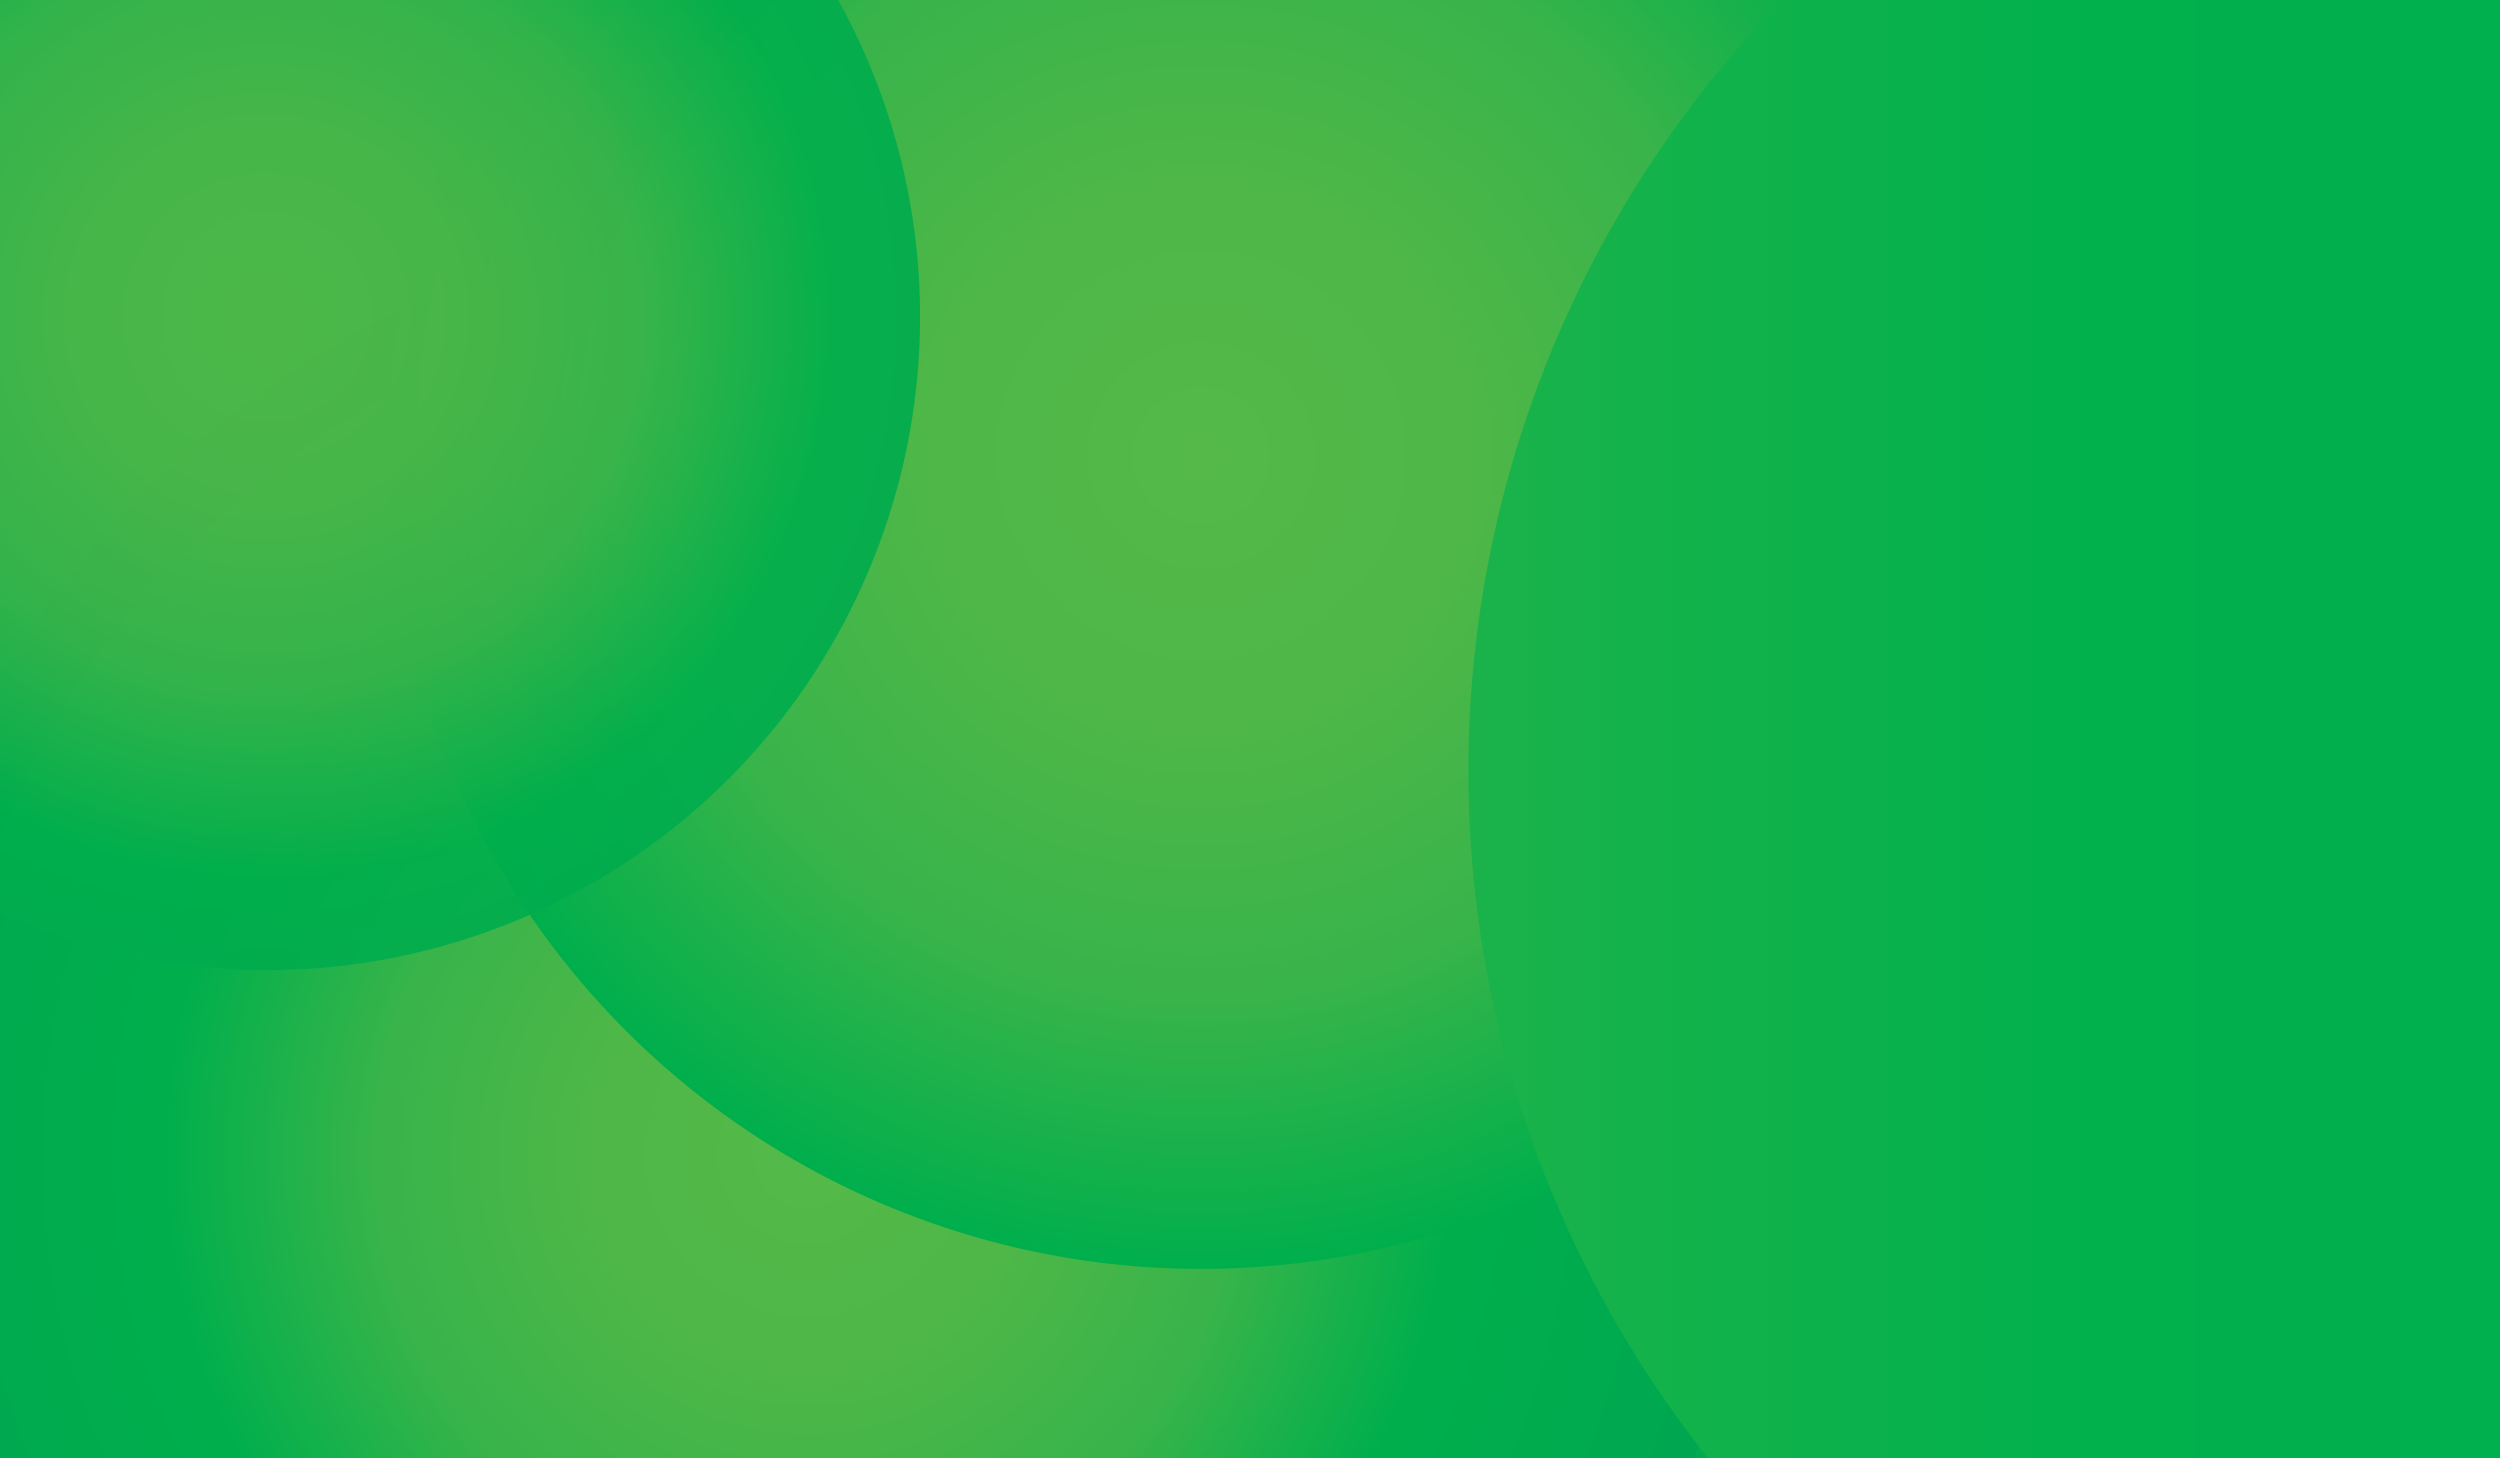 <?xml version="1.0" encoding="utf-8"?>
<!-- Generator: Adobe Illustrator 16.0.0, SVG Export Plug-In . SVG Version: 6.00 Build 0)  -->
<!DOCTYPE svg PUBLIC "-//W3C//DTD SVG 1.1//EN" "http://www.w3.org/Graphics/SVG/1.1/DTD/svg11.dtd">
<svg version="1.1" xmlns="http://www.w3.org/2000/svg" xmlns:xlink="http://www.w3.org/1999/xlink" x="0px" y="0px" width="1200px"
	 height="700px" viewBox="0 0 1200 700" enable-background="new 0 0 1200 700" xml:space="preserve">
<g id="Layer_2">
</g>
<g id="Layer_1">
	<g>
		<defs>
			<rect id="SVGID_1_" width="1200" height="700"/>
		</defs>
		<clipPath id="SVGID_2_">
			<use xlink:href="#SVGID_1_"  overflow="visible"/>
		</clipPath>
		<rect clip-path="url(#SVGID_2_)" fill="#00AC4E" width="1200" height="700"/>
		<radialGradient id="SVGID_3_" cx="387.595" cy="554.041" r="450" gradientUnits="userSpaceOnUse">
			<stop  offset="0" style="stop-color:#54B948"/>
			<stop  offset="0.231" style="stop-color:#4EB748"/>
			<stop  offset="0.459" style="stop-color:#38B44A"/>
			<stop  offset="0.685" style="stop-color:#00AF4C"/>
			<stop  offset="0.91" style="stop-color:#00A94F"/>
			<stop  offset="1" style="stop-color:#00A650"/>
		</radialGradient>
		<circle clip-path="url(#SVGID_2_)" fill="url(#SVGID_3_)" cx="387.595" cy="554.041" r="450"/>
		<radialGradient id="SVGID_4_" cx="576.483" cy="218.686" r="390.404" gradientUnits="userSpaceOnUse">
			<stop  offset="0" style="stop-color:#54B948"/>
			<stop  offset="0.336" style="stop-color:#4EB748"/>
			<stop  offset="0.668" style="stop-color:#38B44A"/>
			<stop  offset="0.998" style="stop-color:#00AF4C"/>
			<stop  offset="1" style="stop-color:#00AF4C"/>
		</radialGradient>
		<circle clip-path="url(#SVGID_2_)" fill="url(#SVGID_4_)" cx="576.483" cy="218.688" r="390.404"/>
		<linearGradient id="SVGID_5_" gradientUnits="userSpaceOnUse" x1="704.822" y1="370.18" x2="1765.081" y2="370.18">
			<stop  offset="0" style="stop-color:#1BB24B"/>
			<stop  offset="0.282" style="stop-color:#01B14C"/>
			<stop  offset="0.56" style="stop-color:#00AE4D"/>
			<stop  offset="0.837" style="stop-color:#00AA4F"/>
			<stop  offset="1" style="stop-color:#00A650"/>
		</linearGradient>
		<circle clip-path="url(#SVGID_2_)" fill="url(#SVGID_5_)" cx="1234.952" cy="370.18" r="530.129"/>
		<radialGradient id="SVGID_6_" cx="128" cy="152.02" r="313.637" gradientUnits="userSpaceOnUse">
			<stop  offset="0" style="stop-color:#54B948"/>
			<stop  offset="0.289" style="stop-color:#4EB748"/>
			<stop  offset="0.575" style="stop-color:#38B44A"/>
			<stop  offset="0.858" style="stop-color:#00AF4C"/>
			<stop  offset="1" style="stop-color:#00AC4E"/>
		</radialGradient>
		<circle opacity="0.9" clip-path="url(#SVGID_2_)" fill="url(#SVGID_6_)" cx="128" cy="152.02" r="313.636"/>
	</g>
</g>
</svg>
